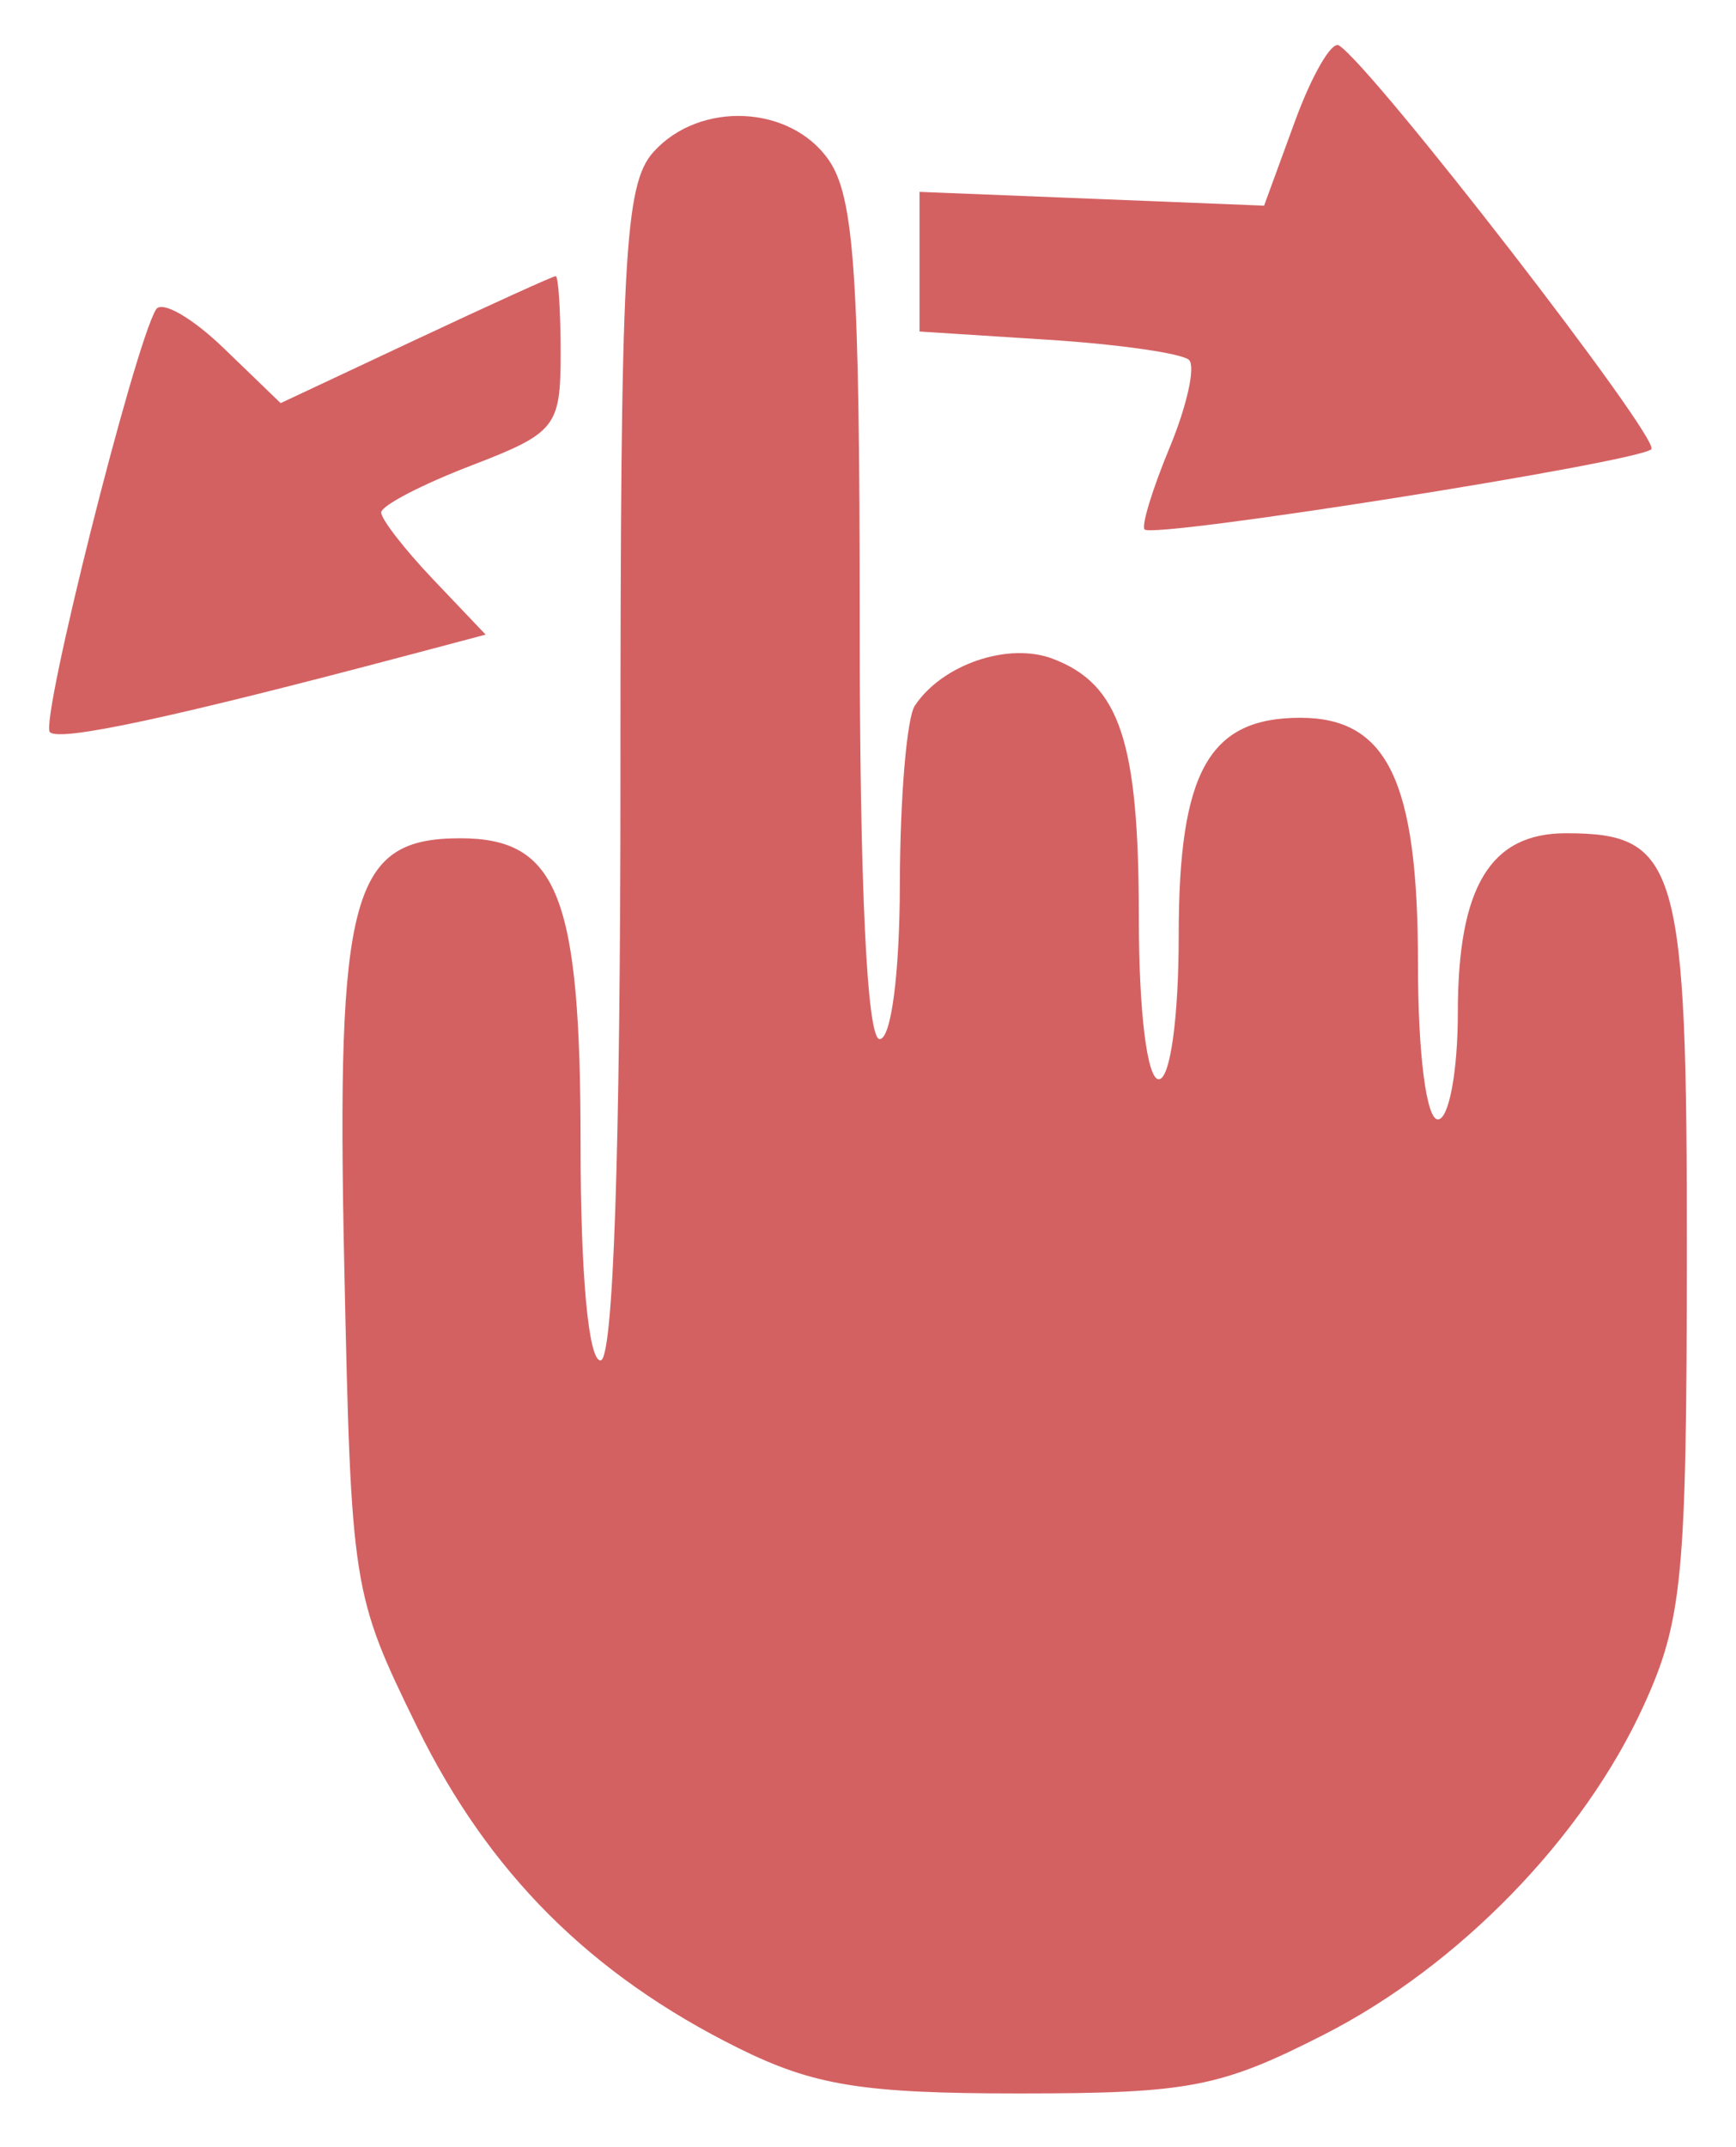 <svg width="106" height="131" viewBox="0 0 106 131" fill="none" xmlns="http://www.w3.org/2000/svg">
<g id="Logo">
<g id="Vector" filter="url(#filter0_d_14_267)">
<path fill-rule="evenodd" clip-rule="evenodd" d="M79.066 4.662L77.185 9.802L66.665 9.38L56.145 8.96V13.221V17.482L64.012 17.986C68.339 18.264 72.205 18.82 72.605 19.222C73.005 19.624 72.471 22.029 71.418 24.563C70.366 27.099 69.678 29.348 69.889 29.561C70.459 30.134 100.049 25.452 100.831 24.665C101.424 24.067 83.794 1.293 81.755 0.024C81.31 -0.251 80.1 1.835 79.066 4.662ZM39.899 6.528C38.122 8.505 37.884 12.973 37.884 44.52C37.884 67.536 37.451 80.269 36.667 80.269C35.931 80.269 35.45 75.05 35.45 67.062C35.45 51.925 34.064 48.406 28.104 48.406C21.454 48.406 20.532 51.798 21.02 74.454C21.443 94.162 21.501 94.524 25.457 102.612C29.816 111.522 36.046 117.749 45.096 122.238C49.693 124.518 52.688 125.001 62.233 125C72.606 124.999 74.525 124.629 80.847 121.407C89.092 117.206 96.685 109.392 100.369 101.319C102.729 96.147 102.985 93.472 103 73.885C103.017 50.006 102.471 48.099 95.61 48.099C90.989 48.099 89.015 51.379 89.015 59.057C89.015 62.635 88.468 65.563 87.798 65.563C87.091 65.563 86.581 61.569 86.581 56.032C86.581 44.925 84.723 41.053 79.395 41.053C73.81 41.053 71.972 44.338 71.972 54.324C71.972 59.366 71.453 63.112 70.754 63.112C70.043 63.112 69.537 59.001 69.537 53.227C69.537 42.483 68.38 39.01 64.284 37.452C61.571 36.42 57.533 37.794 55.859 40.317C55.367 41.059 54.957 45.939 54.946 51.163C54.935 56.666 54.416 60.661 53.711 60.661C52.938 60.661 52.493 51.357 52.493 35.198C52.493 14.135 52.166 9.264 50.598 7.011C48.258 3.647 42.714 3.397 39.899 6.528ZM25.379 17.983L17.136 21.852L13.643 18.483C11.722 16.632 9.871 15.574 9.527 16.135C8.197 18.313 2.421 41.301 3.047 41.931C3.636 42.526 10.605 41.028 24.942 37.227L29.654 35.978L26.464 32.627C24.711 30.784 23.276 28.938 23.276 28.525C23.276 28.112 25.741 26.827 28.754 25.669C33.94 23.675 34.232 23.311 34.232 18.826C34.232 16.222 34.096 14.096 33.928 14.102C33.76 14.108 29.914 15.855 25.379 17.983Z" fill="#D46162"/>
</g>
</g>
<defs>
<filter id="filter0_d_14_267" x="0.252" y="0" width="105.496" height="130.496" filterUnits="userSpaceOnUse" color-interpolation-filters="sRGB">
<feFlood flood-opacity="0" result="BackgroundImageFix"/>
<feColorMatrix in="SourceAlpha" type="matrix" values="0 0 0 0 0 0 0 0 0 0 0 0 0 0 0 0 0 0 127 0" result="hardAlpha"/>
<feOffset dy="2.748"/>
<feGaussianBlur stdDeviation="1.374"/>
<feComposite in2="hardAlpha" operator="out"/>
<feColorMatrix type="matrix" values="0 0 0 0 0 0 0 0 0 0 0 0 0 0 0 0 0 0 0.25 0"/>
<feBlend mode="normal" in2="BackgroundImageFix" result="effect1_dropShadow_14_267"/>
<feBlend mode="normal" in="SourceGraphic" in2="effect1_dropShadow_14_267" result="shape"/>
</filter>
</defs>
</svg>
